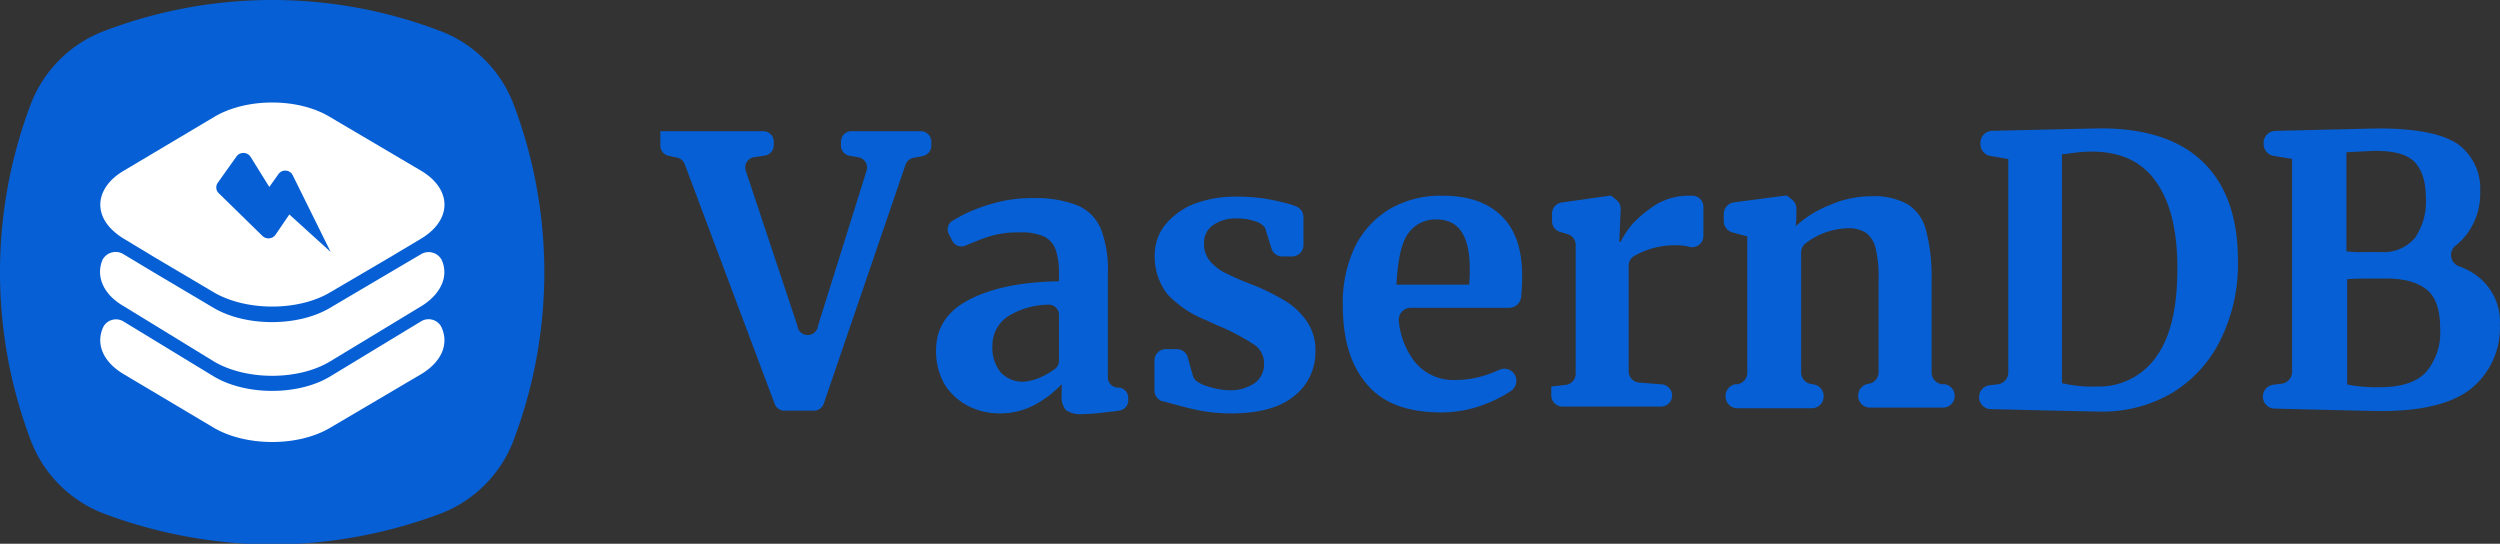 <svg xmlns="http://www.w3.org/2000/svg" xmlns:xlink="http://www.w3.org/1999/xlink" viewBox="0 0 400 87">
  <rect x="0" y="0" width="400" height="87" fill="#333333" stroke="none"/>
  <defs>
    <style>
      .cls-1 {
        clip-path: url(#clip-icon);
      }

      .cls-2 {
        fill: #065fd4;
      }

      .cls-3 {
        fill: #fff;
      }
    </style>
    <clipPath id="clip-icon">
      <rect width="400" height="87"/>
    </clipPath>
  </defs>
  <g id="icon" class="cls-1">
    <g id="Group_21" data-name="Group 21">
      <g id="vasern-blue" transform="translate(0 0)">
        <path id="Path_7" data-name="Path 7" class="cls-2" d="M43.564,87.12a77.428,77.428,0,0,1-26.581-4.814,20.253,20.253,0,0,1-12.2-12.221,75.928,75.928,0,0,1,0-53.051,20.276,20.276,0,0,1,12.2-12.192,75.319,75.319,0,0,1,53.154,0,20.253,20.253,0,0,1,12.17,12.192,75.929,75.929,0,0,1,0,53.051,20.239,20.239,0,0,1-12.17,12.221A77.391,77.391,0,0,1,43.564,87.12Z" transform="translate(0 0.003)"/>
        <path id="Path_31" data-name="Path 31" class="cls-3" d="M73.11,78.326,58.552,86.9c-5.071,2.991-13.331,2.991-18.5,0L25.629,78.318c-3.5-2.058-4.578-5.056-3.256-7.694a2.315,2.315,0,0,1,3.226-.735h0l14.455,8.8c5.144,3.035,13.426,3.035,18.5,0L73.11,69.867h0a2.315,2.315,0,0,1,3.226.735C77.688,73.262,76.6,76.26,73.11,78.326Z" transform="translate(-5.787 -18.423)"/>
        <path id="Path_32" data-name="Path 32" class="cls-3" d="M74.8,62.312a9.8,9.8,0,0,1-1.7,1.271L58.54,72.4c-5.071,3.028-13.331,3.028-18.5,0L25.617,63.561a10.685,10.685,0,0,1-1.749-1.249c-2-1.845-2.557-4.115-1.69-6.2a2.381,2.381,0,0,1,3.38-.882h0l4.9,2.94,9.554,5.666c5.144,2.991,13.426,2.991,18.5,0l9.634-5.681,4.924-2.9h0a2.374,2.374,0,0,1,3.38.882C77.36,58.182,76.794,60.438,74.8,62.312Z" transform="translate(-5.775 -14.542)"/>
        <path id="Path_33" data-name="Path 33" class="cls-3" d="M74.942,42.763a10.164,10.164,0,0,1-1.83,1.367l-4.924,2.94-9.634,5.651c-5.071,2.991-13.331,2.991-18.5,0L30.5,47.07l-4.865-2.94a10.178,10.178,0,0,1-1.823-1.374c-3.138-2.94-2.535-7,1.823-9.554l14.426-8.583c5.144-3.072,13.426-3.072,18.5,0L73.112,33.2C77.462,35.767,78.065,39.78,74.942,42.763Z" transform="translate(-5.789 -5.914)"/>
        <path id="Path_9" data-name="Path 9" class="cls-2" d="M47.474,39.731l7.011,6.856a1.389,1.389,0,0,0,2.094-.213l2.2-3.234,6.614,6-6.07-12.273a1.33,1.33,0,0,0-2.278-.191l-1.47,2.065-2.984-4.8a1.367,1.367,0,0,0-2.271-.073l-2.984,4.189A1.293,1.293,0,0,0,47.474,39.731Z" transform="translate(-12.486 -8.827)"/>
      </g>
      <g id="vasern-text" transform="translate(105.657 20.544)">
        <path id="Path_16" data-name="Path 16" class="cls-2" d="M378.4,79.1h16.482a1.673,1.673,0,0,1,1.662,1.662v.6A1.662,1.662,0,0,1,395.121,83l-1.717.261a1.662,1.662,0,0,0-1.336,2.173l8.279,24.848v.1a1.662,1.662,0,0,0,3.26,0h0v-.087l7.779-24.848a1.662,1.662,0,0,0-1.326-2.173l-1.369-.228a1.673,1.673,0,0,1-1.391-1.662v-.619a1.673,1.673,0,0,1,1.662-1.662h11.126a1.673,1.673,0,0,1,1.662,1.662v.663a1.684,1.684,0,0,1-1.336,1.641l-1.532.3a1.673,1.673,0,0,0-1.25,1.086l-13.1,38.277a1.662,1.662,0,0,1-1.575,1.086h-4.715a1.652,1.652,0,0,1-1.554-1.086l-14.374-38.31a1.662,1.662,0,0,0-1.217-1.086l-1.369-.293a1.673,1.673,0,0,1-1.325-1.63Z" transform="translate(-378.4 -78.655)"/>
        <path id="Path_17" data-name="Path 17" class="cls-2" d="M424.541,105.085c3.694-1.847,8.366-2.716,14.124-2.825v-1.3a11.3,11.3,0,0,0-.543-3.8,3.814,3.814,0,0,0-1.847-2.064,9.083,9.083,0,0,0-3.911-.652,15.494,15.494,0,0,0-5.215.761c-1.087.391-2.26.847-3.477,1.358a1.63,1.63,0,0,1-2.086-.8l-.554-1.087a1.608,1.608,0,0,1,.608-2.1c.5-.3,1.086-.63,1.814-1.01a26.7,26.7,0,0,1,5-1.847,22.24,22.24,0,0,1,6.084-.761,18.187,18.187,0,0,1,7.171,1.2,7.029,7.029,0,0,1,3.694,3.8,18.188,18.188,0,0,1,1.086,7.062v16.623a1.63,1.63,0,0,0,1.63,1.63h0a1.63,1.63,0,0,1,1.63,1.63v.424a1.619,1.619,0,0,1-1.336,1.608,18.875,18.875,0,0,1-2.032.25,27.019,27.019,0,0,1-3.911.326,4.118,4.118,0,0,1-2.716-.652,3.444,3.444,0,0,1-.652-2.5v-1.63a16.778,16.778,0,0,1-4.237,3.259,11.593,11.593,0,0,1-5.758,1.412,10.941,10.941,0,0,1-5-1.2,9.887,9.887,0,0,1-3.629-3.259,1.9,1.9,0,0,1-.119-.2,10.637,10.637,0,0,1-1.358-5.4C419,109.649,420.847,106.932,424.541,105.085Zm11.376,12.451a13.036,13.036,0,0,0,2.1-1.239,1.662,1.662,0,0,0,.652-1.315v-7.345a1.63,1.63,0,0,0-1.727-1.63,12.668,12.668,0,0,0-6.312,1.793,5.53,5.53,0,0,0-2.608,4.672,6.3,6.3,0,0,0,1.3,4.346,4.824,4.824,0,0,0,3.694,1.521,8.431,8.431,0,0,0,2.749-.728Z" transform="translate(-374.889 -77.804)"/>
        <path id="Path_18" data-name="Path 18" class="cls-2" d="M457.277,117.27a1.706,1.706,0,0,0,.565.934,5.216,5.216,0,0,0,1.728.858,12.32,12.32,0,0,0,3.477.652,6.78,6.78,0,0,0,4.237-1.2,3.705,3.705,0,0,0,1.412-3.042,3.542,3.542,0,0,0-1.738-3.151,34.494,34.494,0,0,0-5.867-3.042l-1.63-.761a17.1,17.1,0,0,1-6.193-4.129,9.778,9.778,0,0,1-2.064-6.3,7.715,7.715,0,0,1,1.63-4.781,11.4,11.4,0,0,1,4.563-3.368,18.612,18.612,0,0,1,6.736-1.2,30.009,30.009,0,0,1,4.781.326,38.664,38.664,0,0,1,4.237.978c.185.076.369.152.543.206A1.836,1.836,0,0,1,475,92.01v4.476a1.825,1.825,0,0,1-1.825,1.825h-1.543a1.825,1.825,0,0,1-1.749-1.293l-1.01-3.259a2.825,2.825,0,0,0-1.63-1.086,8.105,8.105,0,0,0-2.825-.435,6.193,6.193,0,0,0-3.911,1.086,3.368,3.368,0,0,0-1.412,2.934,4.259,4.259,0,0,0,.978,2.825,8.062,8.062,0,0,0,2.173,1.738,44.085,44.085,0,0,0,4.455,1.956,34.771,34.771,0,0,1,5.324,2.608,11.126,11.126,0,0,1,3.477,3.259,7.9,7.9,0,0,1,1.412,4.889,8.855,8.855,0,0,1-3.477,7.171c-2.282,1.847-5.65,2.716-10,2.716a27.023,27.023,0,0,1-5.432-.543c-1.619-.326-3.444-.858-5.487-1.4h-.109a1.825,1.825,0,0,1-1.249-1.728v-4.791a1.825,1.825,0,0,1,1.825-1.825h1.749a1.825,1.825,0,0,1,1.771,1.38Z" transform="translate(-372.107 -77.82)"/>
        <path id="Path_19" data-name="Path 19" class="cls-2" d="M482.7,118.7c-2.608-3.042-3.8-7.279-3.8-12.6a20.8,20.8,0,0,1,1.956-9.344,14.581,14.581,0,0,1,5.65-6.084,16.3,16.3,0,0,1,8.475-2.064c4.02,0,7.062,1.087,9.235,3.151s3.259,5.106,3.368,8.909a33.439,33.439,0,0,1-.152,4.15,1.923,1.923,0,0,1-1.923,1.717H489.787a1.934,1.934,0,0,0-1.923,2.173,12.614,12.614,0,0,0,2.445,6.334,7.91,7.91,0,0,0,6.628,3.042,15.123,15.123,0,0,0,4.781-.761q1.107-.364,2.173-.837a1.945,1.945,0,0,1,2.608.913h0a1.956,1.956,0,0,1-.652,2.412,19.788,19.788,0,0,1-3.955,2.053,19.263,19.263,0,0,1-7.28,1.412C489.113,123.26,485.2,121.739,482.7,118.7Zm16.406-15.754a24.737,24.737,0,0,0,.109-2.608c0-5.324-1.738-7.931-5.324-7.931a5.291,5.291,0,0,0-4.563,2.282c-1.086,1.521-1.63,4.237-1.847,8.149h11.625Z" transform="translate(-369.709 -77.834)"/>
        <path id="Path_20" data-name="Path 20" class="cls-2" d="M509.6,119.13l2.3-.261a1.8,1.8,0,0,0,1.608-1.793V96.434a1.793,1.793,0,0,0-1.3-1.684l-1.173-.348a1.793,1.793,0,0,1-1.315-1.728V91.468a1.8,1.8,0,0,1,1.554-1.782l7.681-1.086h.217l.826.652a1.793,1.793,0,0,1,.7,1.423V91.1l-.217,4.889h.217a13.484,13.484,0,0,1,1.956-2.934A19.1,19.1,0,0,1,526.56,89.9a10.2,10.2,0,0,1,5.107-1.3h.663a1.782,1.782,0,0,1,1.608,1.825v4.65a1.793,1.793,0,0,1-2.282,1.695,8.214,8.214,0,0,0-2.064-.239,13.038,13.038,0,0,0-6.78,1.749,1.771,1.771,0,0,0-.826,1.521V116.7a1.814,1.814,0,0,0,1.662,1.8l3.629.282a1.814,1.814,0,0,1,1.662,1.76h0a1.8,1.8,0,0,1-1.8,1.8H511.4a1.8,1.8,0,0,1-1.8-1.8Z" transform="translate(-367.053 -77.833)"/>
        <path id="Path_21" data-name="Path 21" class="cls-2" d="M538.8,95.121l-2.445-.652A1.88,1.88,0,0,1,535,92.622V91.535a1.89,1.89,0,0,1,1.63-1.869l8.257-1.086h.217l.8.63a1.869,1.869,0,0,1,.717,1.478v1.293a.712.712,0,0,1,0,.152l-.1,1.336A17.787,17.787,0,0,1,551.96,90.1a16.668,16.668,0,0,1,6.736-1.412,11.028,11.028,0,0,1,5.758,1.3,6.867,6.867,0,0,1,2.934,4.237,29.34,29.34,0,0,1,.869,7.823v14.841a1.88,1.88,0,0,0,1.662,1.869h.369a1.88,1.88,0,0,1,1.662,1.869h0a1.869,1.869,0,0,1-1.88,1.88h-11.68a1.869,1.869,0,0,1-1.88-1.88v-.065a1.88,1.88,0,0,1,1.63-1.858h0a1.88,1.88,0,0,0,1.63-1.858V102.074a19.756,19.756,0,0,0-.435-4.889,4.422,4.422,0,0,0-1.521-2.608,5.2,5.2,0,0,0-3.151-.761,11.647,11.647,0,0,0-6.519,2.369,1.858,1.858,0,0,0-.761,1.543v19.144a1.869,1.869,0,0,0,1.6,1.858l.391.065a1.869,1.869,0,0,1,1.6,1.858v.087a1.869,1.869,0,0,1-1.847,1.869H537.173a1.869,1.869,0,0,1-1.88-1.88v-.1a1.879,1.879,0,0,1,1.586-1.858h.3a1.88,1.88,0,0,0,1.586-1.858V95.186Z" transform="translate(-364.856 -77.835)"/>
        <path id="Path_22" data-name="Path 22" class="cls-2" d="M577.272,83.59l-2.857-.489a1.912,1.912,0,0,1-1.6-1.9V81a1.912,1.912,0,0,1,1.869-1.923c4.7-.109,16.667-.391,17.384-.391,7.279,0,12.821,1.847,16.515,5.541s5.432,8.909,5.432,15.645a27.163,27.163,0,0,1-2.716,12.495,20.4,20.4,0,0,1-7.714,8.583A21.969,21.969,0,0,1,591.853,124c-.956,0-12.712-.282-17.384-.391a1.912,1.912,0,0,1-1.869-1.923h0a1.912,1.912,0,0,1,1.695-1.9l1.282-.152a1.912,1.912,0,0,0,1.695-1.9Zm14.342,36.4a11.147,11.147,0,0,0,9.344-4.781c2.282-3.151,3.368-7.823,3.368-14.124,0-5.976-1.086-10.539-3.368-13.8s-5.65-4.889-10.43-4.889a22.945,22.945,0,0,0-2.825.217c-.869.109-1.521.217-1.847.217v36.615A21.046,21.046,0,0,0,591.614,119.987Z" transform="translate(-361.604 -78.69)"/>
        <path id="Path_23" data-name="Path 23" class="cls-2" d="M619.18,83.589l-3.042-.5a1.923,1.923,0,0,1-1.63-1.89v-.185a1.912,1.912,0,0,1,1.869-1.923c4.542-.12,15.819-.391,16.6-.391,5.976,0,10.213.869,12.6,2.5a8.768,8.768,0,0,1,3.585,7.605,10.767,10.767,0,0,1-2.608,7.388,10.614,10.614,0,0,1-1.293,1.228,1.912,1.912,0,0,0,.532,3.336,10.7,10.7,0,0,1,3.151,1.749,9.17,9.17,0,0,1,3.368,7.605,12.473,12.473,0,0,1-4.346,10c-2.933,2.5-7.823,3.8-14.559,3.8-1.467,0-12.647-.272-17.145-.391a1.912,1.912,0,0,1-1.869-1.912h0a1.923,1.923,0,0,1,1.695-1.912l1.282-.152a1.923,1.923,0,0,0,1.695-1.912V83.589Zm11.3,14.885H633.3a6.519,6.519,0,0,0,5.432-2.282,10.213,10.213,0,0,0,1.738-6.41c0-2.608-.652-4.563-1.847-5.758s-3.259-1.738-6.193-1.738c-.761,0-2.282.109-4.672.217V98.365a16.981,16.981,0,0,0,2.716.109Zm2.608,21.621c3.368,0,5.867-.761,7.388-2.39a9.778,9.778,0,0,0,2.282-6.954c0-2.934-.652-5-2.064-6.193s-3.585-1.847-6.519-1.847c-3.368,0-5.432,0-6.3.109v16.841a23.9,23.9,0,0,0,5.215.435Z" transform="translate(-357.989 -78.689)"/>
      </g>
    </g>
  </g>
</svg>
